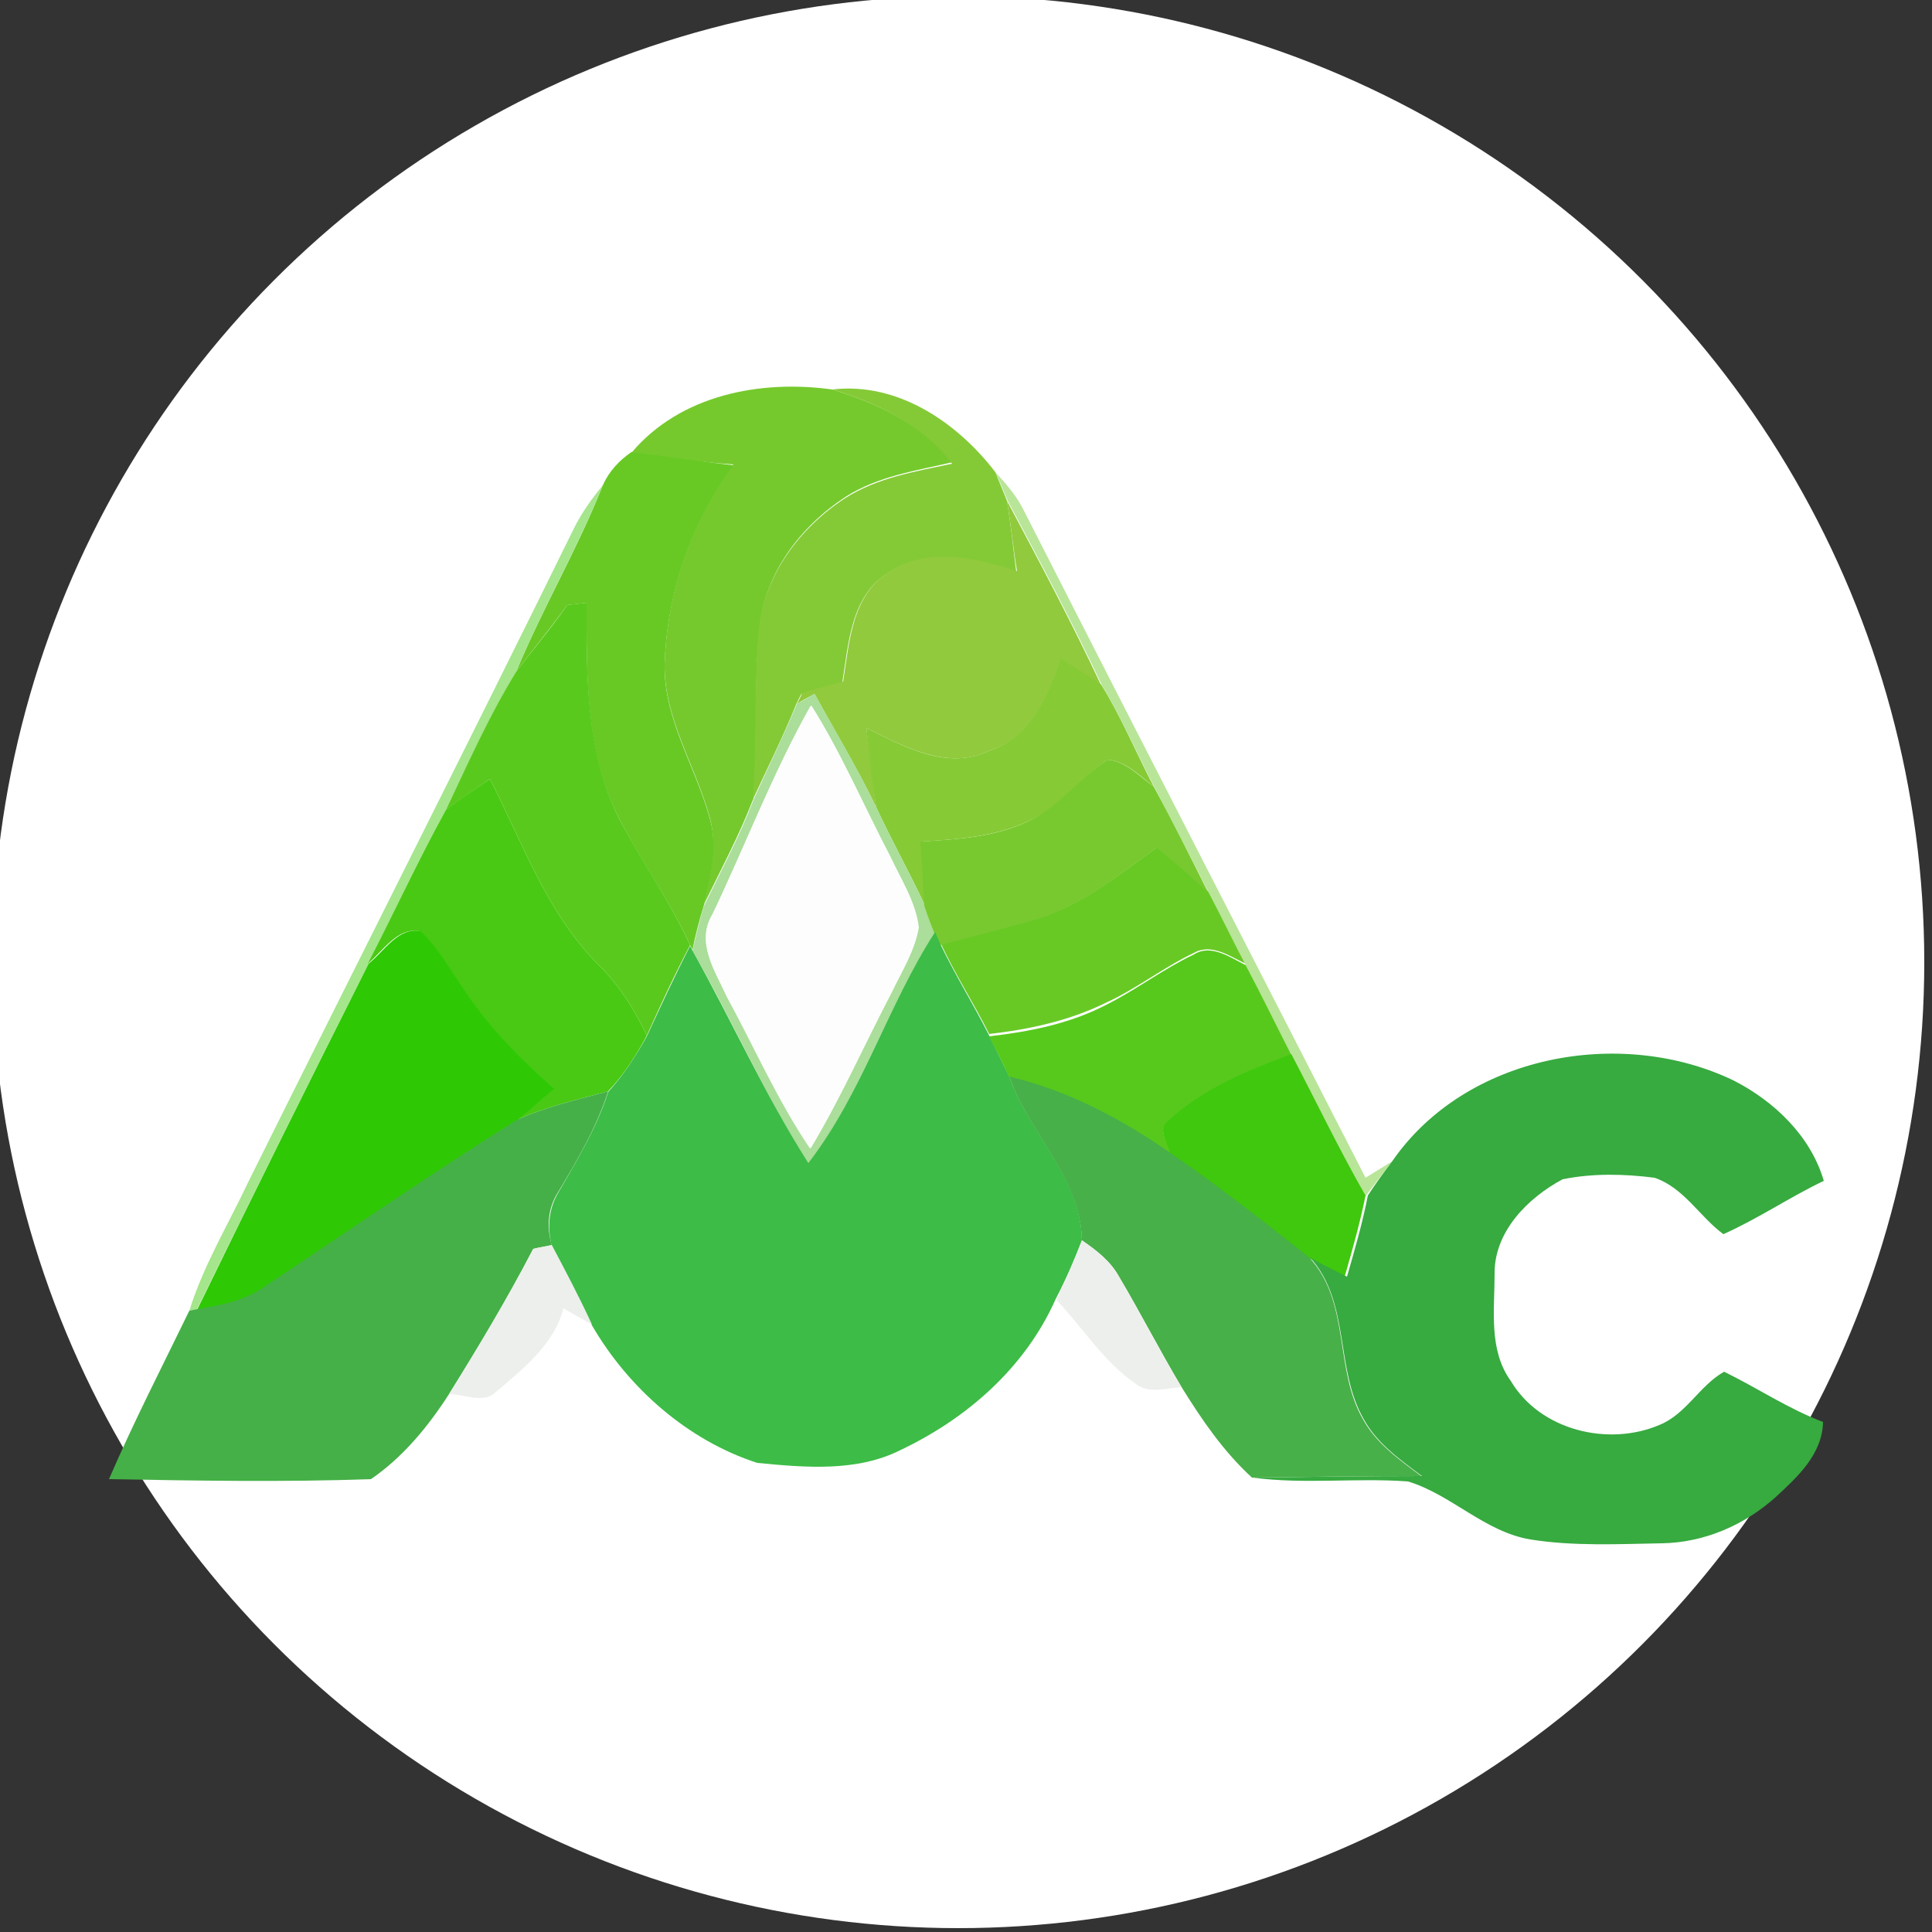 <?xml version="1.0" encoding="utf-8"?>
<!-- Generator: Adobe Illustrator 26.0.3, SVG Export Plug-In . SVG Version: 6.00 Build 0)  -->
<svg version="1.1" id="Layer_1" xmlns="http://www.w3.org/2000/svg" xmlns:xlink="http://www.w3.org/1999/xlink" x="0px" y="0px"
	 viewBox="0 0 250 250" style="enable-background:new 0 0 250 250;" xml:space="preserve">
<rect x="0" y="0" width="250" height="250" fill="#333333" stroke="none"/>
<style type="text/css">
	.st0{fill:#FFFFFF;}
	.st1{fill:#75C92D;}
	.st2{fill:#84CA36;}
	.st3{fill:#68C925;}
	.st4{fill:#B8E598;}
	.st5{fill:#A5E58C;}
	.st6{fill:#91CA3D;}
	.st7{fill:#5AC91E;}
	.st8{fill:#86CA36;}
	.st9{fill:#AADE9A;}
	.st10{fill:#FCFDFC;}
	.st11{fill:#78C92F;}
	.st12{fill:#49C913;}
	.st13{fill:#2EC805;}
	.st14{fill:#3DBC47;}
	.st15{fill:#57C91C;}
	.st16{fill:#3FC80D;}
	.st17{fill:#37AA40;}
	.st18{fill:#47B048;}
	.st19{fill:#45B047;}
	.st20{fill:#ECEFEC;}
	.st21{fill:#EDEFEC;}
</style>
<circle class="st0" cx="124" cy="124.5" r="125"/>
<g id="_x23_75c92dff">
	<path class="st1" d="M81.7,58.6c6.3-7.5,16.7-9.5,26-8.2c5.9,1.8,11.6,4.5,15.6,9.4c-4.7,1.1-9.7,1.8-13.9,4.5
		c-5.8,3.8-10.4,9.8-11.1,16.9c-0.8,7.3-0.2,14.8-0.8,22.1c-1.8,4.7-4.2,9.2-6.4,13.7c0.9-3.6,1.7-7.4,0.8-11
		c-1.8-6.8-6-12.9-5.9-20.1c0.3-9.2,3.4-18.3,8.9-25.8C90.5,59.8,86.1,59.1,81.7,58.6z"/>
</g>
<g id="_x23_84ca36ff">
	<path class="st2" d="M107.7,50.4c8.5-1,16.2,4.3,21.1,10.7c0.5,1.2,1,2.5,1.5,3.7c0.5,3,0.8,6.1,1.2,9.2
		c-5.3-1.7-11.5-3.2-16.5,0.1c-4.9,2.9-5.2,9.2-6,14.2c-1.8,0.5-3.5,0.9-5.3,1.5c-0.2,0.3-0.5,1-0.7,1.4c-1.7,4.2-3.7,8.2-5.6,12.3
		c0.6-7.4,0.1-14.8,0.8-22.1c0.7-7,5.3-13.1,11.1-16.9c4.2-2.7,9.2-3.5,13.9-4.5C119.3,54.9,113.6,52.2,107.7,50.4z"/>
</g>
<g id="_x23_68c925ff">
	<path class="st3" d="M78,62.8c0.8-1.8,2.1-3.2,3.7-4.3c4.4,0.5,8.8,1.2,13.2,1.7C89.4,67.7,86.3,76.8,86,86
		c-0.1,7.2,4.1,13.3,5.9,20.1c1,3.7,0.1,7.4-0.8,11c-0.6,1.9-1.1,3.9-1.5,5.8l-0.3-0.6c-2.6-5.7-6.3-10.8-9.2-16.4
		c-4.4-8.6-4.2-18.5-4.2-27.9c-0.6,0.1-1.8,0.2-2.5,0.3c-2.1,2.9-4.4,5.7-6.6,8.6C70.2,78.7,74.7,71.1,78,62.8z"/>
	<path class="st3" d="M134,118.9c6-1.7,10.8-5.8,15.8-9.3c2.2,2,4.6,3.8,6.7,5.9c1.6,3.1,3.1,6.2,4.7,9.2c-2-0.9-4.4-2.7-6.7-1.4
		c-4,1.9-7.5,4.7-11.5,6.5c-4.7,2.3-9.8,3.4-15,4c-2-4-4.4-7.7-6.3-11.8C125.8,121.1,129.9,120.1,134,118.9z"/>
</g>
<g id="_x23_b8e598ff">
	<path class="st4" d="M128.8,61.1c1.3,1.4,2.6,2.9,3.5,4.6c14.7,28.9,29.6,57.8,44.4,86.7c1.1-0.7,2.3-1.4,3.4-2.1
		c-1.1,1.5-2.3,3-3.4,4.5c-3.5-6-6.4-12.2-9.6-18.3c-2-3.8-3.9-7.7-5.9-11.6c-1.6-3-3.1-6.2-4.7-9.2c-2.3-4.6-4.7-9.2-7.1-13.8
		c-2.3-4.4-4.2-8.9-6.8-13.2c-3.8-8.1-8-16-12.2-23.9C129.8,63.5,129.4,62.3,128.8,61.1z"/>
</g>
<g id="_x23_a5e58cff">
	<path class="st5" d="M74.3,68.3c1-2,2.3-3.8,3.7-5.5c-3.3,8.2-7.8,15.9-11.2,24.1c-3.5,5.8-6.2,11.9-9.1,17.9
		c-3.6,6.5-6.7,13.2-10,19.9c-7.5,14.8-14.9,29.8-22.2,44.7l-1,0.2c1.8-5.8,5-11.1,7.6-16.6C46.1,124.8,60.4,96.6,74.3,68.3z"/>
</g>
<g id="_x23_91ca3dff">
	<path class="st6" d="M130.3,64.8c4.2,7.9,8.4,15.8,12.2,23.9c-1.7-1.2-3.5-2.3-5.3-3.4c-1.6,4.8-3.8,10.2-9.1,11.8
		c-5.4,2.7-11.1-0.5-16-2.9c0.5,3.4,0.8,6.9,1.3,10.3c-2.4-5-5.3-9.8-8-14.7c-0.6,0.3-1.7,0.9-2.3,1.3c0.2-0.3,0.5-1,0.7-1.4
		c1.7-0.6,3.5-1,5.3-1.5c0.8-5,1.1-11.3,6-14.2c5-3.3,11.2-1.8,16.5-0.1C131.1,70.9,130.8,67.8,130.3,64.8z"/>
</g>
<g id="_x23_5ac91eff">
	<path class="st7" d="M73.4,78.3c0.6-0.1,1.8-0.2,2.5-0.3c0,9.4-0.1,19.3,4.2,27.9c2.9,5.5,6.6,10.7,9.2,16.4
		c-2,3.8-3.8,7.7-5.6,11.7c-1.6-3.4-3.7-6.7-6.4-9.3c-6.6-6.7-9.7-15.7-13.9-23.9c-1.9,1.3-3.8,2.6-5.7,4c2.9-6.1,5.6-12.2,9.1-17.9
		C69,84,71.3,81.3,73.4,78.3z"/>
</g>
<g id="_x23_86ca36ff">
	<path class="st8" d="M137.2,85.2c1.8,1.1,3.6,2.2,5.3,3.4c2.6,4.2,4.5,8.8,6.8,13.2c-1.8-1.4-3.6-3.3-6-3.5
		c-3.5,2.4-6.1,6.1-10.1,7.9c-4.4,2.1-9.3,2.4-14,2.7c0.2,2.8,0.3,5.5,0.5,8.3c-2-4.3-4.3-8.4-6.3-12.7c-0.6-3.4-0.9-6.9-1.3-10.3
		c4.9,2.4,10.5,5.6,16,2.9C133.4,95.4,135.6,90,137.2,85.2z"/>
</g>
<g id="_x23_aade9aff">
	<path class="st9" d="M103.1,91.1c0.6-0.3,1.7-1,2.3-1.3c2.7,4.9,5.6,9.6,8,14.7c2,4.3,4.3,8.4,6.3,12.7c0.4,1.2,0.9,2.3,1.3,3.5
		c-6.2,9.5-9.5,20.8-16.4,29.9c-5.6-8.9-9.8-18.5-15-27.6c0.5-2,0.9-3.9,1.5-5.8c2.2-4.5,4.6-9,6.4-13.7
		C99.4,99.3,101.4,95.2,103.1,91.1 M92.2,118.3c-2.2,3.6,0.3,7.3,1.9,10.6c3.6,6.6,6.6,13.4,10.8,19.7c3.9-6.5,7-13.5,10.5-20.2
		c1.3-2.7,3-5.4,3.5-8.4c-0.4-3.3-2.3-6.2-3.7-9.2c-3.4-6.5-6.3-13.3-10.2-19.5C100,100,96.5,109.3,92.2,118.3z"/>
</g>
<g id="_x23_fcfdfcff">
	<path class="st10" d="M92.2,118.3c4.3-9,7.8-18.3,12.7-27c3.9,6.2,6.8,13,10.2,19.5c1.4,3,3.3,5.8,3.7,9.2c-0.5,3-2.2,5.7-3.5,8.4
		c-3.5,6.7-6.5,13.7-10.5,20.2c-4.2-6.2-7.2-13.1-10.8-19.7C92.5,125.6,90,121.9,92.2,118.3z"/>
</g>
<g id="_x23_78c92fff">
	<path class="st11" d="M133.2,106.2c3.9-1.9,6.5-5.5,10.1-7.9c2.4,0.2,4.2,2.2,6,3.5c2.5,4.6,4.8,9.2,7.1,13.8
		c-2.1-2.1-4.4-4-6.7-5.9c-5,3.5-9.8,7.6-15.8,9.3c-4.1,1.2-8.2,2.2-12.3,3.3c-0.2-0.4-0.5-1.2-0.7-1.6c-0.5-1.2-0.9-2.3-1.3-3.5
		c-0.2-2.8-0.3-5.5-0.5-8.3C124,108.6,128.9,108.3,133.2,106.2z"/>
</g>
<g id="_x23_49c913ff">
	<path class="st12" d="M57.7,104.8c1.8-1.4,3.8-2.7,5.7-4c4.2,8.2,7.3,17.2,13.9,23.9c2.7,2.6,4.8,5.9,6.4,9.3c-1.4,2.6-3,5.1-5,7.2
		c-4,1.1-8,2-11.8,3.7c1.6-1.3,3.2-2.6,4.7-4c-4.1-3.8-8.2-7.7-11.3-12.3c-1.9-2.7-3.5-5.8-6-8.1c-2.8-0.6-4.8,2.6-6.7,4.2
		C51,118.1,54.1,111.3,57.7,104.8z"/>
</g>
<g id="_x23_2ec805ff">
	<path class="st13" d="M47.7,124.7c2-1.6,3.9-4.8,6.7-4.2c2.5,2.3,4,5.3,6,8.1c3.1,4.6,7.2,8.6,11.3,12.3c-1.6,1.4-3.1,2.7-4.7,4
		c-11,6.9-21.7,14.3-32.5,21.5c-2.6,1.9-5.8,2.6-9,3.1C32.8,154.5,40.2,139.6,47.7,124.7z"/>
</g>
<g id="_x23_3dbc47ff">
	<path class="st14" d="M104.6,150.5c7-9.1,10.2-20.3,16.4-29.9c0.2,0.4,0.5,1.2,0.7,1.6c1.9,4,4.3,7.8,6.3,11.8
		c0.9,1.8,1.7,3.5,2.6,5.3c2.6,7.4,9.3,13.1,9.4,21.2c-1,2.6-2.1,5.1-3.4,7.6c-3.9,8.8-11.4,15.4-20,19.5
		c-5.7,2.9-12.4,2.3-18.6,1.7c-9-2.9-16.7-9.7-21.4-17.8c-1.7-3.5-3.5-6.9-5.2-10.3c-0.6-2.3-0.4-4.8,0.8-6.8
		c2.4-4.2,5-8.4,6.5-13.1c2-2.2,3.6-4.7,5-7.2c1.8-3.9,3.6-7.8,5.6-11.7l0.3,0.6C94.7,132.1,99,141.7,104.6,150.5z"/>
</g>
<g id="_x23_57c91cff">
	<path class="st15" d="M154.5,123.5c2.2-1.4,4.7,0.4,6.7,1.4c2,3.8,3.9,7.7,5.9,11.6c-5.7,2.1-11.5,4.4-15.9,8.6
		c-1.6,1.1,0.1,2.9,0.4,4.3c-6.3-4.5-13.4-8.2-21-10c-0.8-1.8-1.7-3.5-2.6-5.3c5.2-0.6,10.3-1.6,15-4
		C147,128.1,150.5,125.4,154.5,123.5z"/>
</g>
<g id="_x23_3fc80dff">
	<path class="st16" d="M151.2,145c4.5-4.2,10.3-6.5,15.9-8.6c3.2,6.1,6.2,12.4,9.6,18.3c-0.7,3.5-1.7,7-2.7,10.5
		c-1.6-0.8-3.2-1.6-4.8-2.5c-5.8-4.7-11.7-9.2-17.8-13.4C151.2,147.9,149.6,146.1,151.2,145z"/>
</g>
<g id="_x23_37aa40ff">
	<path class="st17" d="M180.2,150.2c9.5-13.7,29.5-17.4,44.1-10.4c5.3,2.7,10,7.2,11.7,13c-4.4,2.1-8.5,4.9-13,6.9
		c-3.1-2.3-5.1-6-8.9-7.3c-3.9-0.5-8-0.6-11.9,0.2c-4.5,2.4-8.9,6.8-8.8,12.3c0,4.6-0.8,9.8,2.1,13.8c3.8,6.4,12.6,8.5,19.2,5.7
		c3.5-1.4,5.2-5.1,8.4-6.9c4.3,2.1,8.3,4.8,12.8,6.5c-0.1,4.2-3.3,7.1-6.1,9.7c-4,3.6-9.2,5.9-14.7,6c-5.7,0.1-11.5,0.4-17.1-0.5
		c-5.9-1-10.2-5.8-15.8-7.5c-6.7-0.5-13.4,0.4-20.1-0.5c7.3-0.1,14.6-0.2,21.9-0.2c-2.8-2.1-5.8-4.2-7.5-7.3c-3.8-6.5-1.7-15.2-7-21
		c1.5,0.9,3.2,1.7,4.8,2.5c1-3.5,2-6.9,2.7-10.5C177.9,153.3,179,151.8,180.2,150.2z"/>
</g>
<g id="_x23_47b048ff">
	<path class="st18" d="M130.6,139.3c7.6,1.8,14.6,5.5,21,10c6.1,4.2,12,8.8,17.8,13.4c5.4,5.8,3.2,14.5,7,21
		c1.7,3.1,4.7,5.2,7.5,7.3c-7.3,0-14.6,0.1-21.9,0.2c-3.7-3.4-6.5-7.5-9.1-11.7c-2.8-4.7-5.3-9.6-8.1-14.3c-1.1-2-2.9-3.4-4.8-4.7
		C139.8,152.3,133.1,146.6,130.6,139.3z"/>
</g>
<g id="_x23_45b047ff">
	<path class="st19" d="M66.9,144.9c3.8-1.7,7.8-2.6,11.8-3.7c-1.5,4.7-4,8.9-6.5,13.1c-1.3,2-1.5,4.5-0.8,6.8
		c-0.8,0.2-1.6,0.3-2.4,0.5c-3.3,6.4-7.1,12.7-10.9,18.8c-2.7,4.2-6,8.2-10.1,11c-11.3,0.4-22.6,0.2-33.9,0
		c3.2-7.4,6.9-14.6,10.4-21.8l1-0.2c3.1-0.5,6.3-1.1,9-3.1C45.2,159.2,55.9,151.8,66.9,144.9z"/>
</g>
<g id="_x23_ecefecff">
	<path class="st20" d="M69,161.6c0.8-0.2,1.6-0.3,2.4-0.5c1.8,3.4,3.6,6.8,5.2,10.3c-1.2-0.7-2.5-1.4-3.7-2.1
		c-1.2,4.7-5.2,7.8-8.7,10.8c-1.6,1.6-4.1,0.3-6.1,0.3C61.9,174.3,65.6,168.1,69,161.6z"/>
</g>
<g id="_x23_edefecff">
	<path class="st21" d="M140,160.5c1.9,1.3,3.7,2.7,4.8,4.7c2.8,4.7,5.2,9.6,8.1,14.3c-2,0.1-4.2,0.9-5.9-0.4
		c-4.2-2.9-6.9-7.3-10.3-10.9C137.9,165.6,139,163.1,140,160.5z"/>
</g>
</svg>
